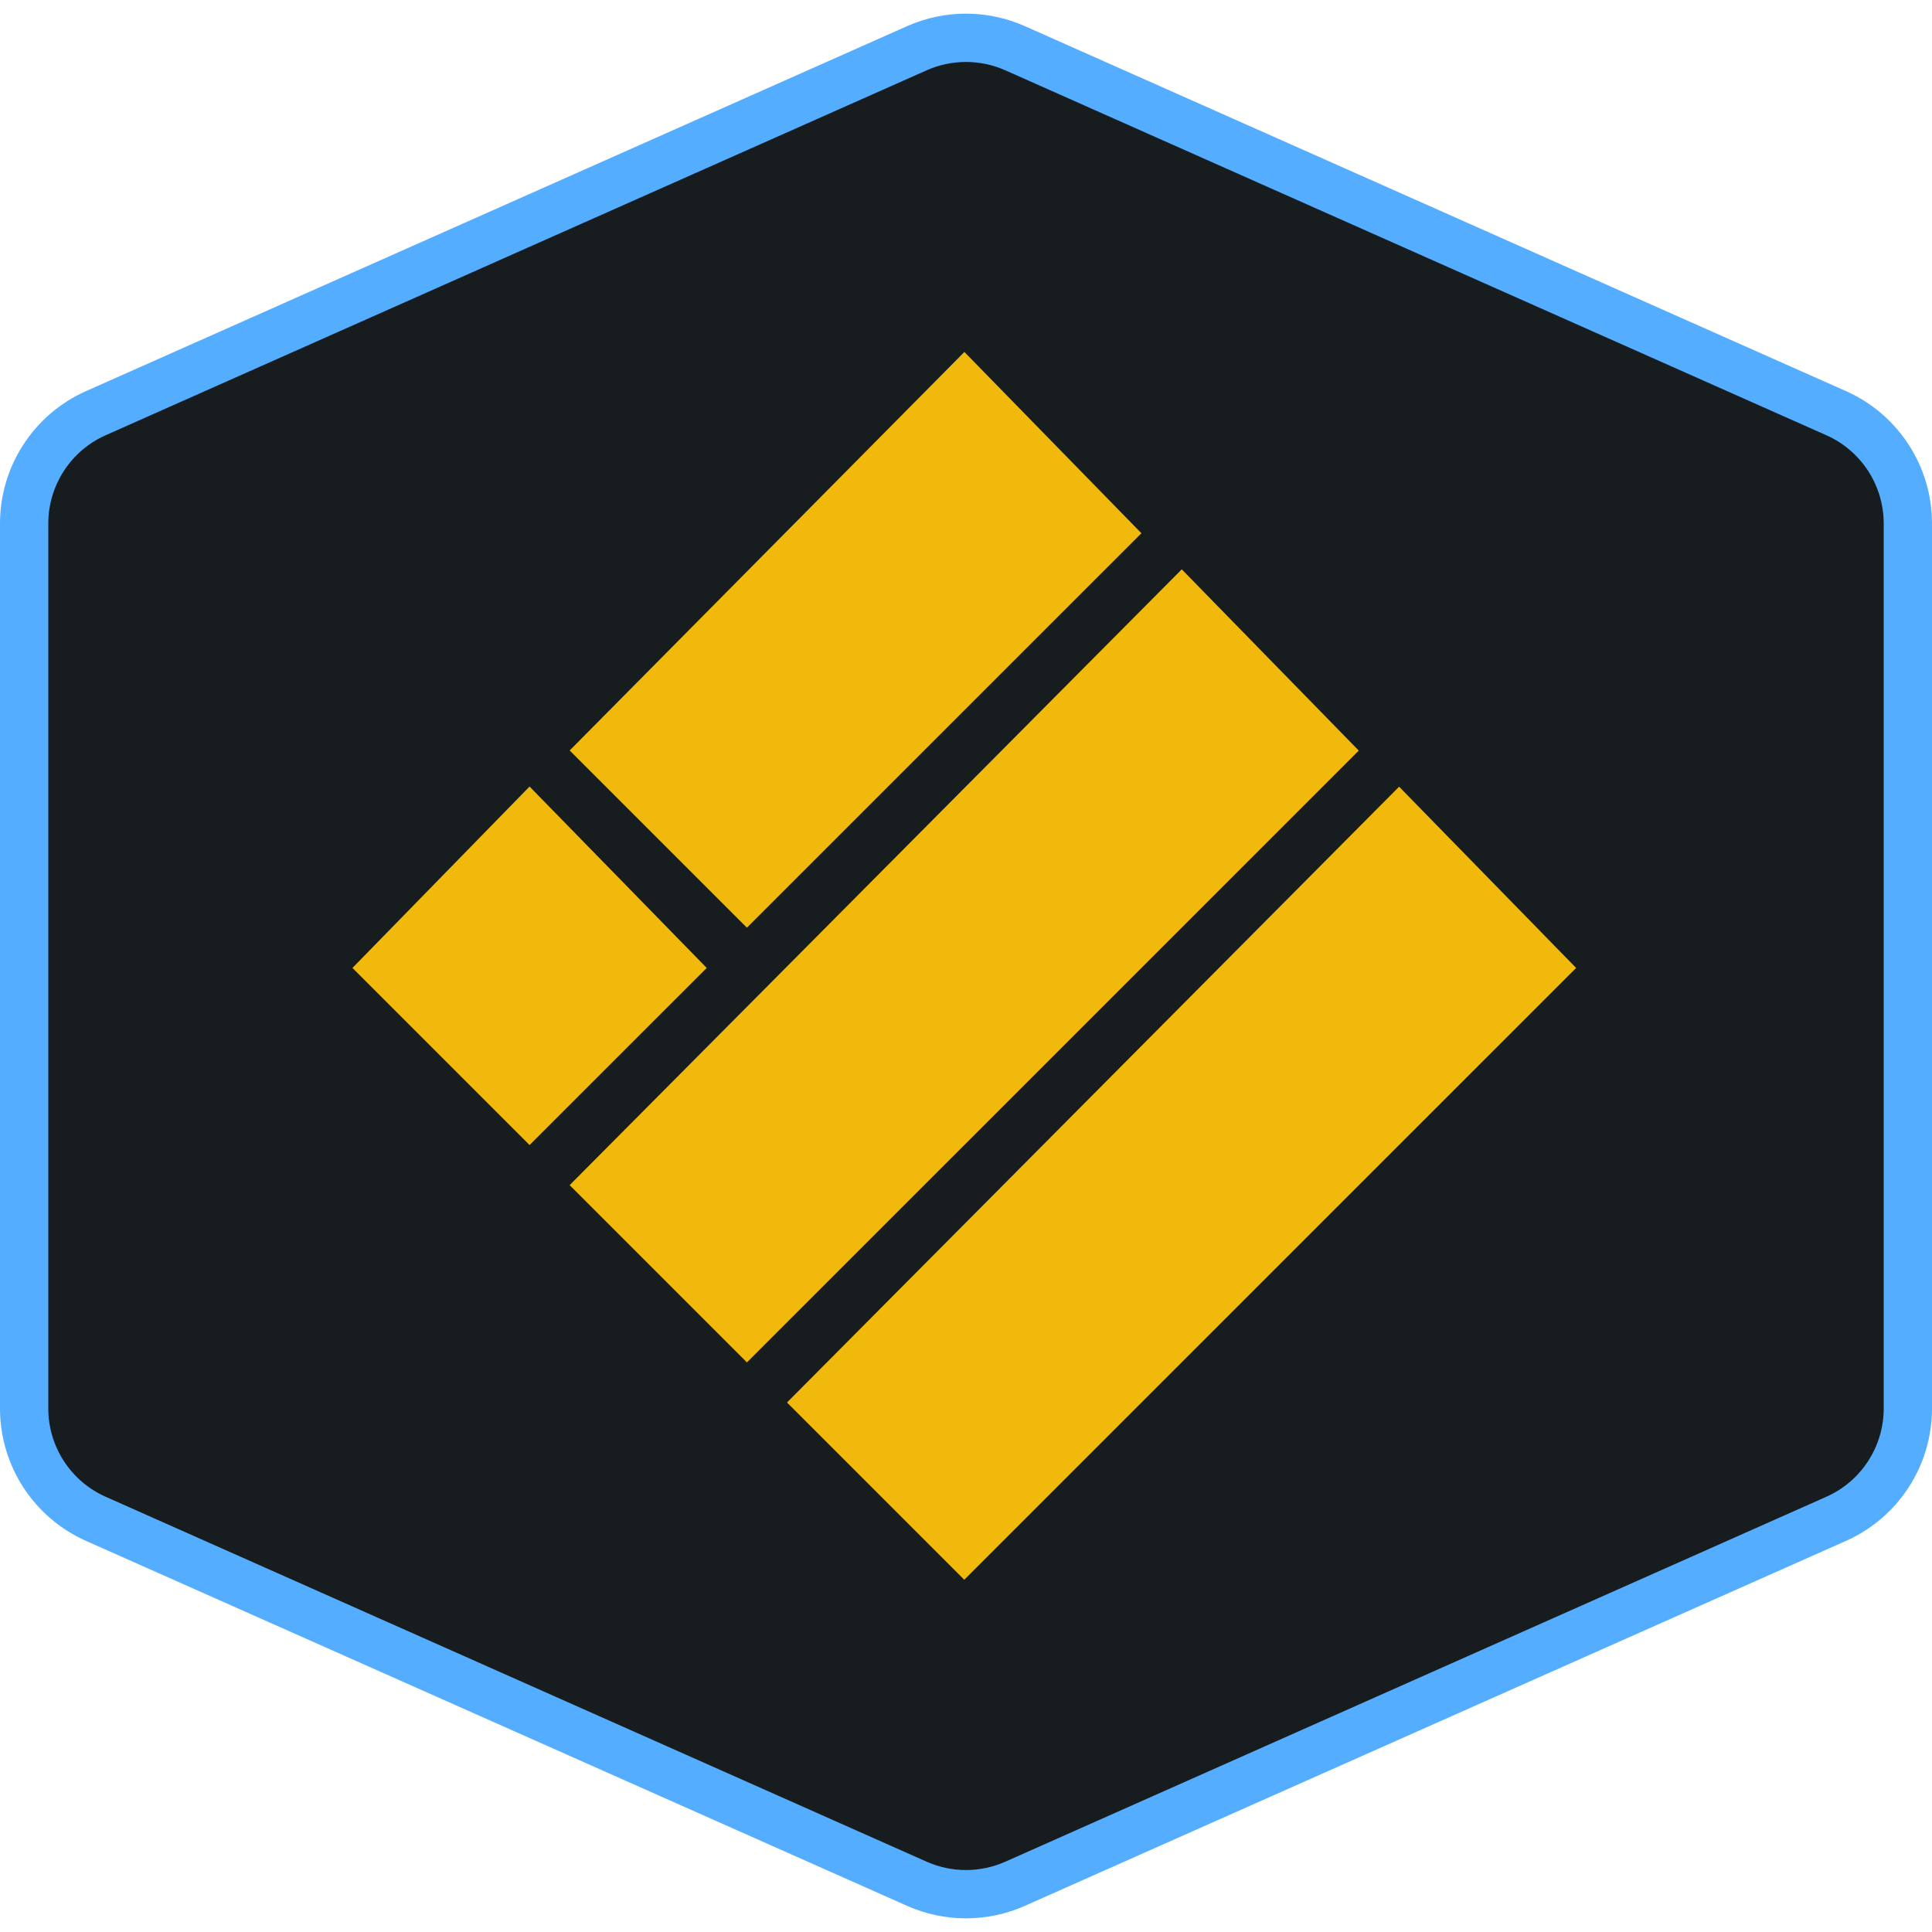 <svg width="40" height="40" viewBox="0 0 40 40" fill="none" xmlns="http://www.w3.org/2000/svg">
<path d="M21.015 0.998L38.015 8.554C38.918 8.955 39.5 9.851 39.5 10.838V29.162C39.5 30.149 38.918 31.045 38.015 31.446L21.015 39.002C20.368 39.289 19.631 39.289 18.984 39.002L1.985 31.446C1.082 31.045 0.5 30.149 0.5 29.162V10.838C0.5 9.851 1.082 8.955 1.985 8.554L18.984 0.998C19.631 0.711 20.368 0.711 21.015 0.998Z" fill="#171C1F" stroke="#54ADFF"/>
<path d="M19.964 8L22.929 11.036L15.464 18.5L12.5 15.536L19.964 8Z" fill="#F0B90B" stroke="#F0B90B"/>
<path d="M24.464 12.5L27.429 15.536L15.464 27.5L12.5 24.536L24.464 12.5Z" fill="#F0B90B" stroke="#F0B90B"/>
<path d="M10.964 17L13.929 20.036L10.964 23L8 20.036L10.964 17Z" fill="#F0B90B" stroke="#F0B90B"/>
<path d="M28.964 17L31.929 20.036L19.964 32L17 29.036L28.964 17Z" fill="#F0B90B" stroke="#F0B90B"/>
</svg>
